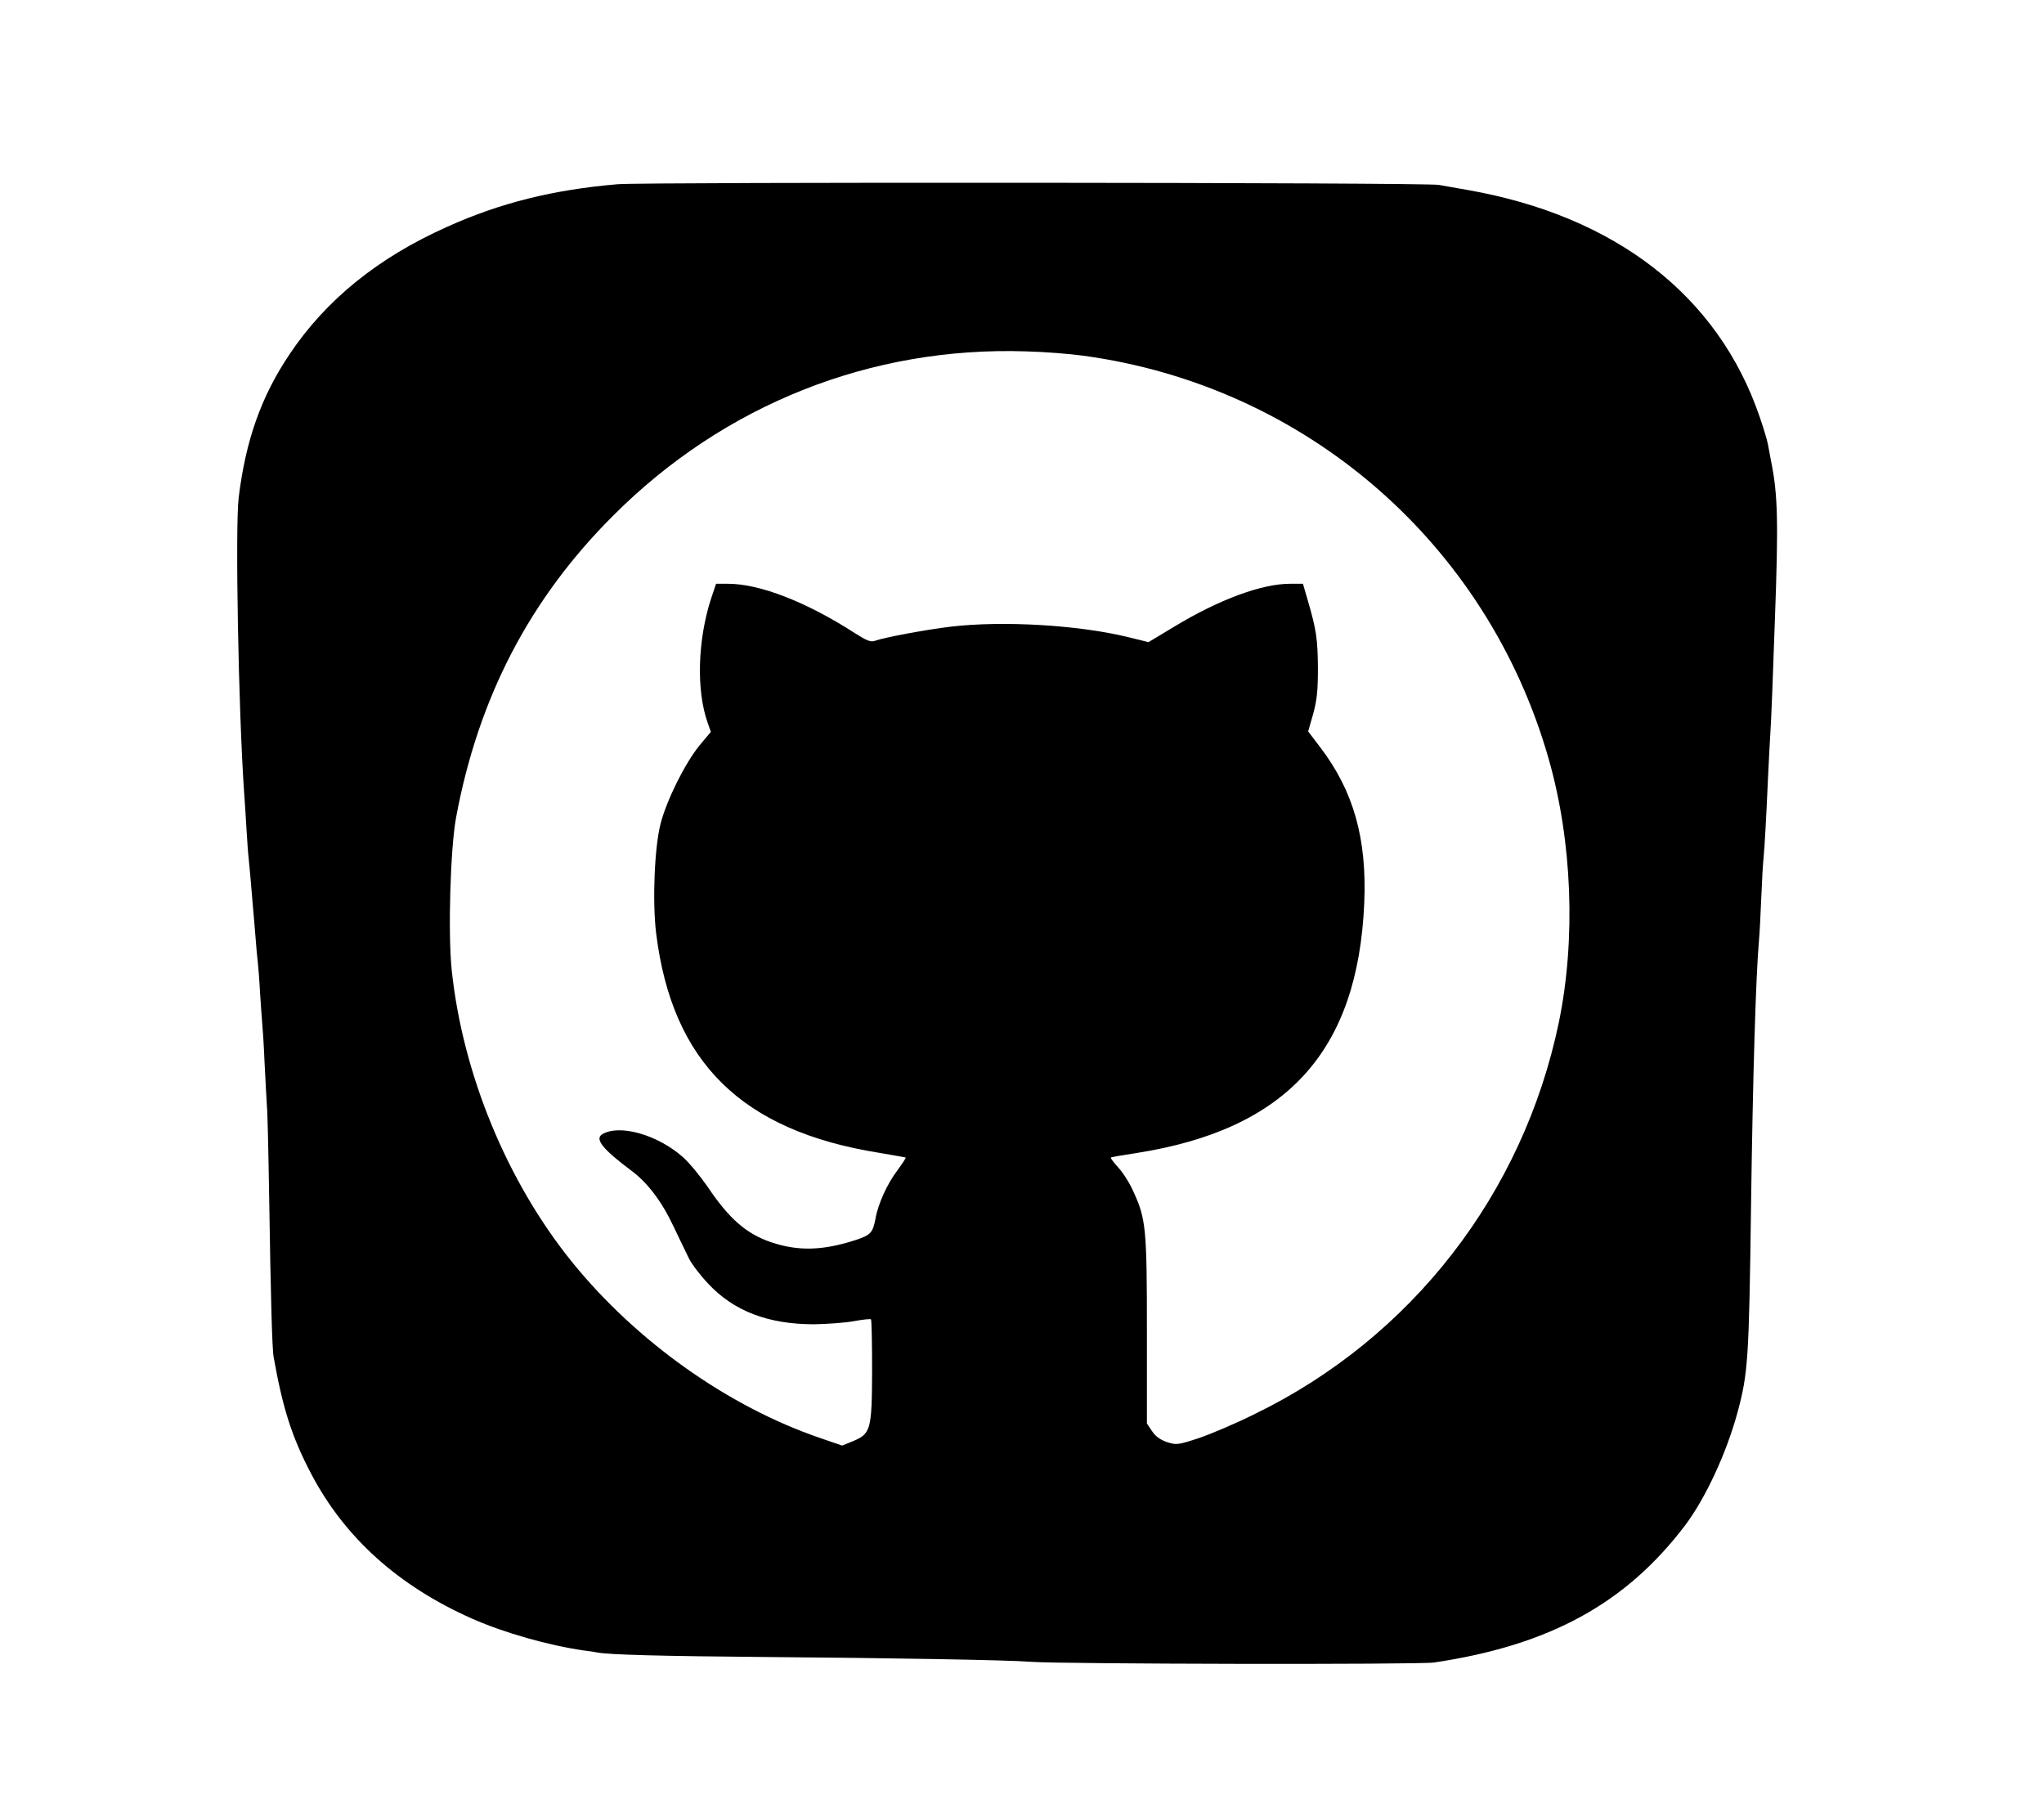 <?xml version="1.0" standalone="no"?>
<!DOCTYPE svg PUBLIC "-//W3C//DTD SVG 20010904//EN"
 "http://www.w3.org/TR/2001/REC-SVG-20010904/DTD/svg10.dtd">
<svg version="1.0" xmlns="http://www.w3.org/2000/svg"
 width="900pt" height="800pt" viewBox="0 0 900 800"
 preserveAspectRatio="xMidYMid meet">

<g transform="translate(0,800) scale(0.1,-0.1)"
fill="#000000" stroke="none">
<path d="M2720 7189 c-283 -24 -517 -82 -750 -187 -305 -136 -535 -322 -696
-563 -124 -185 -192 -377 -223 -629 -16 -129 -1 -944 24 -1300 3 -36 7 -105
10 -155 3 -49 7 -110 10 -135 4 -41 7 -70 19 -215 3 -27 7 -86 11 -130 3 -44
8 -93 10 -110 2 -16 7 -77 10 -135 4 -58 8 -121 10 -140 2 -19 7 -96 10 -170
4 -74 8 -157 10 -185 3 -27 7 -205 10 -395 7 -448 13 -678 20 -715 40 -225 80
-351 165 -513 148 -282 385 -495 711 -639 141 -62 336 -117 489 -139 25 -3 52
-7 60 -9 56 -10 276 -16 755 -20 525 -4 1059 -13 1155 -21 130 -10 1712 -13
1775 -3 509 76 844 260 1105 604 90 120 181 316 230 495 47 174 51 233 60 909
8 574 21 1011 35 1171 3 30 7 114 10 185 3 72 7 150 10 175 5 51 12 179 20
360 3 69 8 154 10 190 3 36 12 260 20 498 16 433 13 556 -16 698 -5 28 -12 64
-15 80 -3 16 -19 70 -36 119 -182 533 -635 885 -1288 999 -47 8 -103 18 -125
22 -56 11 -3498 13 -3615 3z m2050 -755 c979 -133 1778 -825 2049 -1775 104
-364 120 -794 45 -1159 -157 -755 -648 -1389 -1339 -1725 -82 -41 -193 -88
-246 -106 -91 -30 -99 -31 -140 -18 -29 10 -51 25 -66 48 l-23 34 0 408 c0
447 -4 493 -59 612 -15 35 -45 83 -66 106 -21 23 -36 43 -34 45 2 2 54 11 114
20 661 104 974 448 1002 1101 12 283 -47 492 -193 684 l-54 71 22 77 c17 62
21 104 21 203 -1 127 -7 168 -45 298 l-21 72 -57 0 c-124 0 -312 -69 -510
-189 l-113 -68 -93 23 c-220 53 -551 72 -779 45 -108 -13 -295 -48 -332 -62
-19 -7 -36 0 -91 35 -211 136 -417 216 -556 216 l-53 0 -22 -65 c-59 -182 -66
-404 -15 -547 l14 -40 -51 -61 c-63 -78 -143 -238 -170 -342 -27 -102 -37
-342 -20 -483 70 -568 376 -870 981 -967 63 -11 117 -20 118 -21 2 -1 -15 -27
-37 -57 -44 -58 -85 -147 -96 -212 -12 -62 -21 -72 -87 -94 -145 -47 -253 -50
-372 -10 -110 37 -186 104 -280 244 -32 46 -80 105 -108 130 -111 99 -281 148
-357 101 -33 -21 4 -66 128 -159 71 -52 135 -136 187 -247 25 -52 55 -115 67
-139 12 -25 50 -75 85 -112 113 -121 264 -179 466 -179 61 1 141 7 178 14 37
7 70 10 73 8 3 -3 5 -106 5 -228 -1 -260 -6 -276 -85 -309 l-47 -19 -96 33
c-405 138 -810 425 -1094 776 -286 354 -481 828 -529 1284 -17 162 -6 534 19
671 98 528 324 963 692 1330 488 489 1135 746 1820 723 80 -2 192 -11 250 -19z"/>
</g>
</svg>
